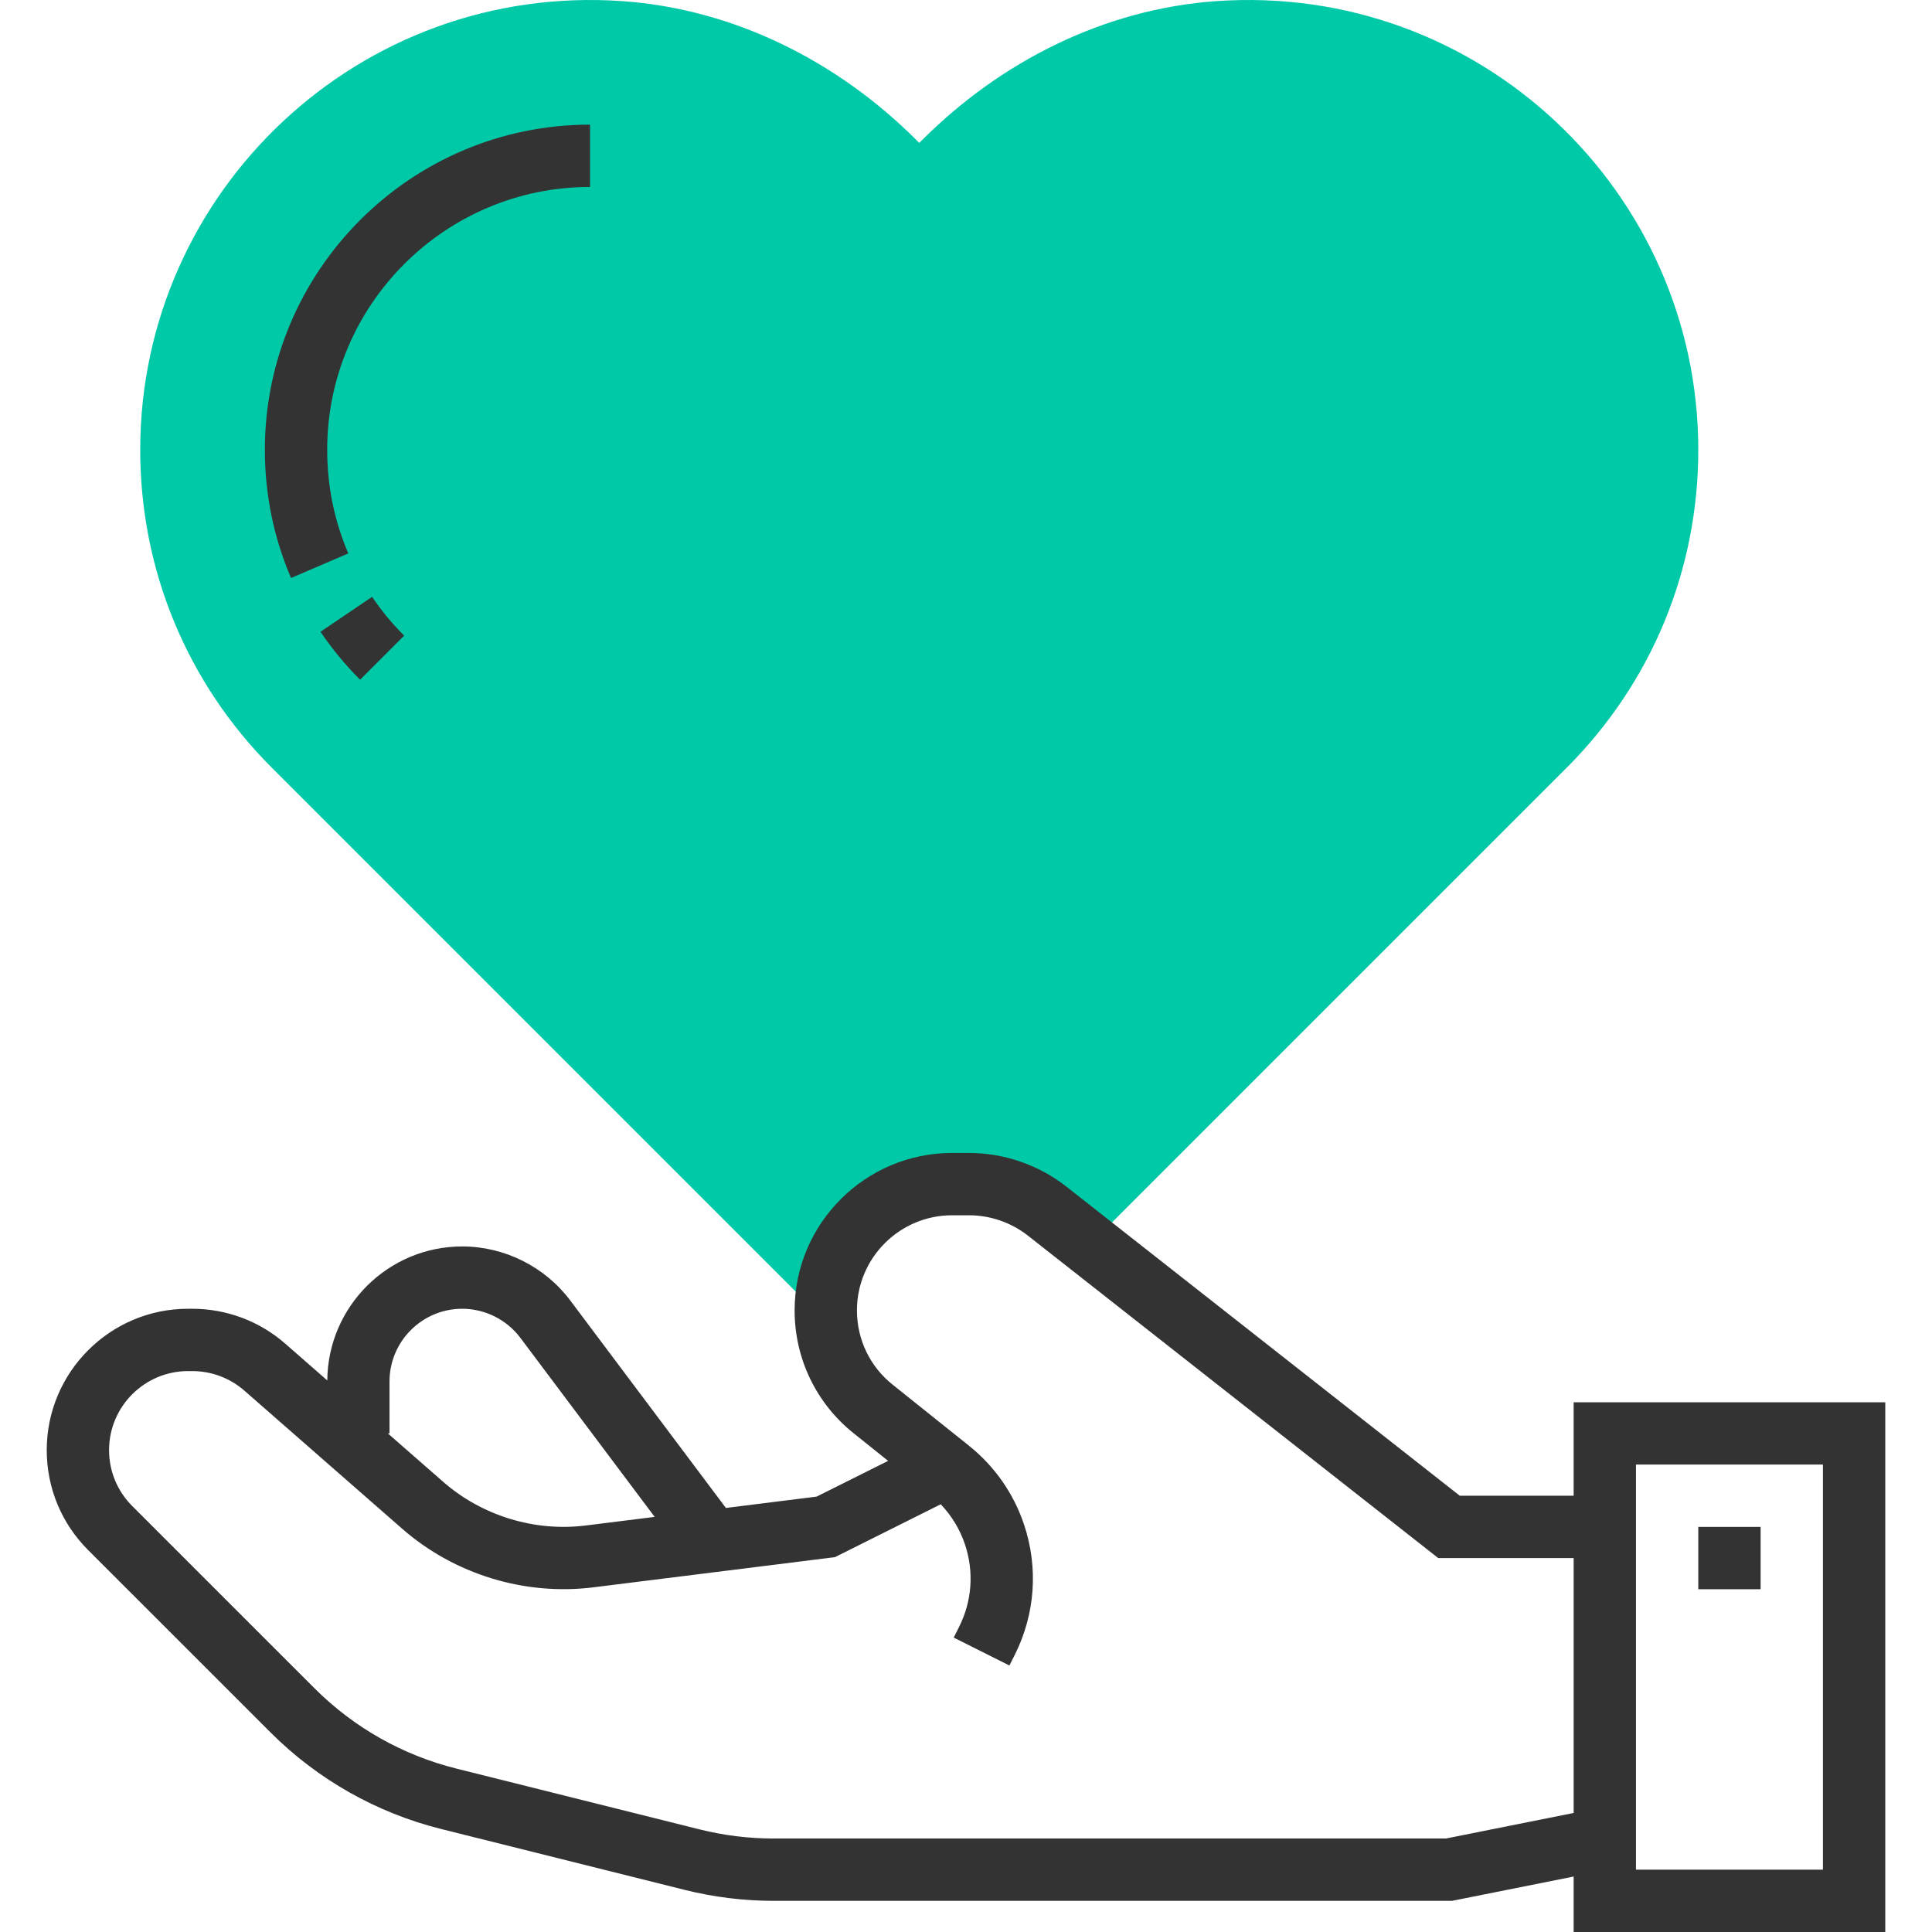 <?xml version="1.0"?>
<svg xmlns="http://www.w3.org/2000/svg" xmlns:xlink="http://www.w3.org/1999/xlink" version="1.1" id="Layer_1" x="0px" y="0px" viewBox="0 0 495.996 495.996" style="enable-background:new 0 0 495.996 495.996;" xml:space="preserve" width="512px" height="512px" class=""><g><path style="fill:#00C9A7" d="M312.23,0.292c-28.608,2.008-55.232,15.4-75.512,35.68l-0.72,0.712l-0.712-0.712  c-20.28-20.28-46.904-33.672-75.512-35.68C92.366-4.444,35.998,49.06,35.998,115.476c0,30.848,12.008,59.848,33.824,81.656  l136.536,136.536l17.32-17.336c11.992-12,30.536-14.464,45.24-6.008l12.736,7.328l120.52-120.52  c21.816-21.808,33.824-50.808,33.824-81.656C435.998,49.06,379.63-4.444,312.23,0.292z" data-original="#FFA64D" class="active-path" data-old_color="#FFA64D"/><g>
	<path style="fill:#333333" d="M403.998,359.996v24h-29.232l-101.008-79.368c-7.104-5.568-15.968-8.632-24.968-8.632h-4.368   c-22.288,0-40.424,18.136-40.424,40.416c0,12.344,5.528,23.848,15.168,31.56l8.84,7.072l-18.36,9.176l-23.288,2.912l-39.96-53.272   c-6.52-8.68-16.888-13.864-27.736-13.864c-19.024,0-34.488,15.408-34.64,34.4l-10.76-9.416c-6.616-5.8-15.096-8.984-23.888-8.984   h-1.096c-20.008,0-36.28,16.28-36.28,36.288c0,9.696,3.776,18.808,10.624,25.656l46.816,46.808   c12.088,12.088,27.232,20.664,43.824,24.808l62.496,15.624c7.472,1.864,15.168,2.816,22.864,2.816H372.79l31.208-6.24v14.24h80   v-136H403.998z M99.998,367.996V354.66c0-10.288,8.376-18.664,18.664-18.664c5.84,0,11.432,2.792,14.936,7.472l34.472,45.96   l-17.68,2.208c-13.128,1.64-26.624-2.472-36.616-11.216l-14.2-12.424H99.998z M371.206,471.996H198.622   c-6.392,0-12.784-0.784-18.992-2.336l-62.496-15.624c-13.768-3.44-26.344-10.56-36.384-20.6l-46.816-46.808   c-3.824-3.832-5.936-8.928-5.936-14.344c0-11.184,9.104-20.288,20.28-20.288h1.096c4.912,0,9.656,1.784,13.36,5.016l40.496,35.44   c13.4,11.728,31.48,17.264,49.144,15.056l61.976-7.744l27.16-13.576c2.8,2.936,4.936,6.44,6.232,10.328   c2.336,7.008,1.808,14.504-1.496,21.104l-1.4,2.792l14.296,7.168l1.408-2.8c5.208-10.432,6.048-22.272,2.368-33.328   c-2.672-8.008-7.56-15.016-14.144-20.288l-19.616-15.688c-5.824-4.648-9.16-11.6-9.16-19.064c0-13.464,10.952-24.416,24.424-24.416   h4.368c5.44,0,10.808,1.856,15.088,5.216l105.352,82.784h34.768v65.44L371.206,471.996z M467.998,479.996h-48v-104h48V479.996z" data-original="#333333" class=""/>
	<rect x="435.998" y="391.996" style="fill:#333333" width="16" height="16" data-original="#333333" class=""/>
	<path style="fill:#333333" d="M89.422,142.076c-3.6-8.376-5.424-17.328-5.424-26.6c0-37.208,30.272-67.48,67.48-67.48v-16   c-46.032,0-83.48,37.448-83.48,83.48c0,11.456,2.256,22.528,6.72,32.912L89.422,142.076z" data-original="#333333" class=""/>
	<path style="fill:#333333" d="M92.446,174.5l11.312-11.312c-3.056-3.056-5.832-6.408-8.232-9.968l-13.248,8.968   C85.246,166.588,88.67,170.732,92.446,174.5z" data-original="#333333" class=""/>
</g></g> </svg>
